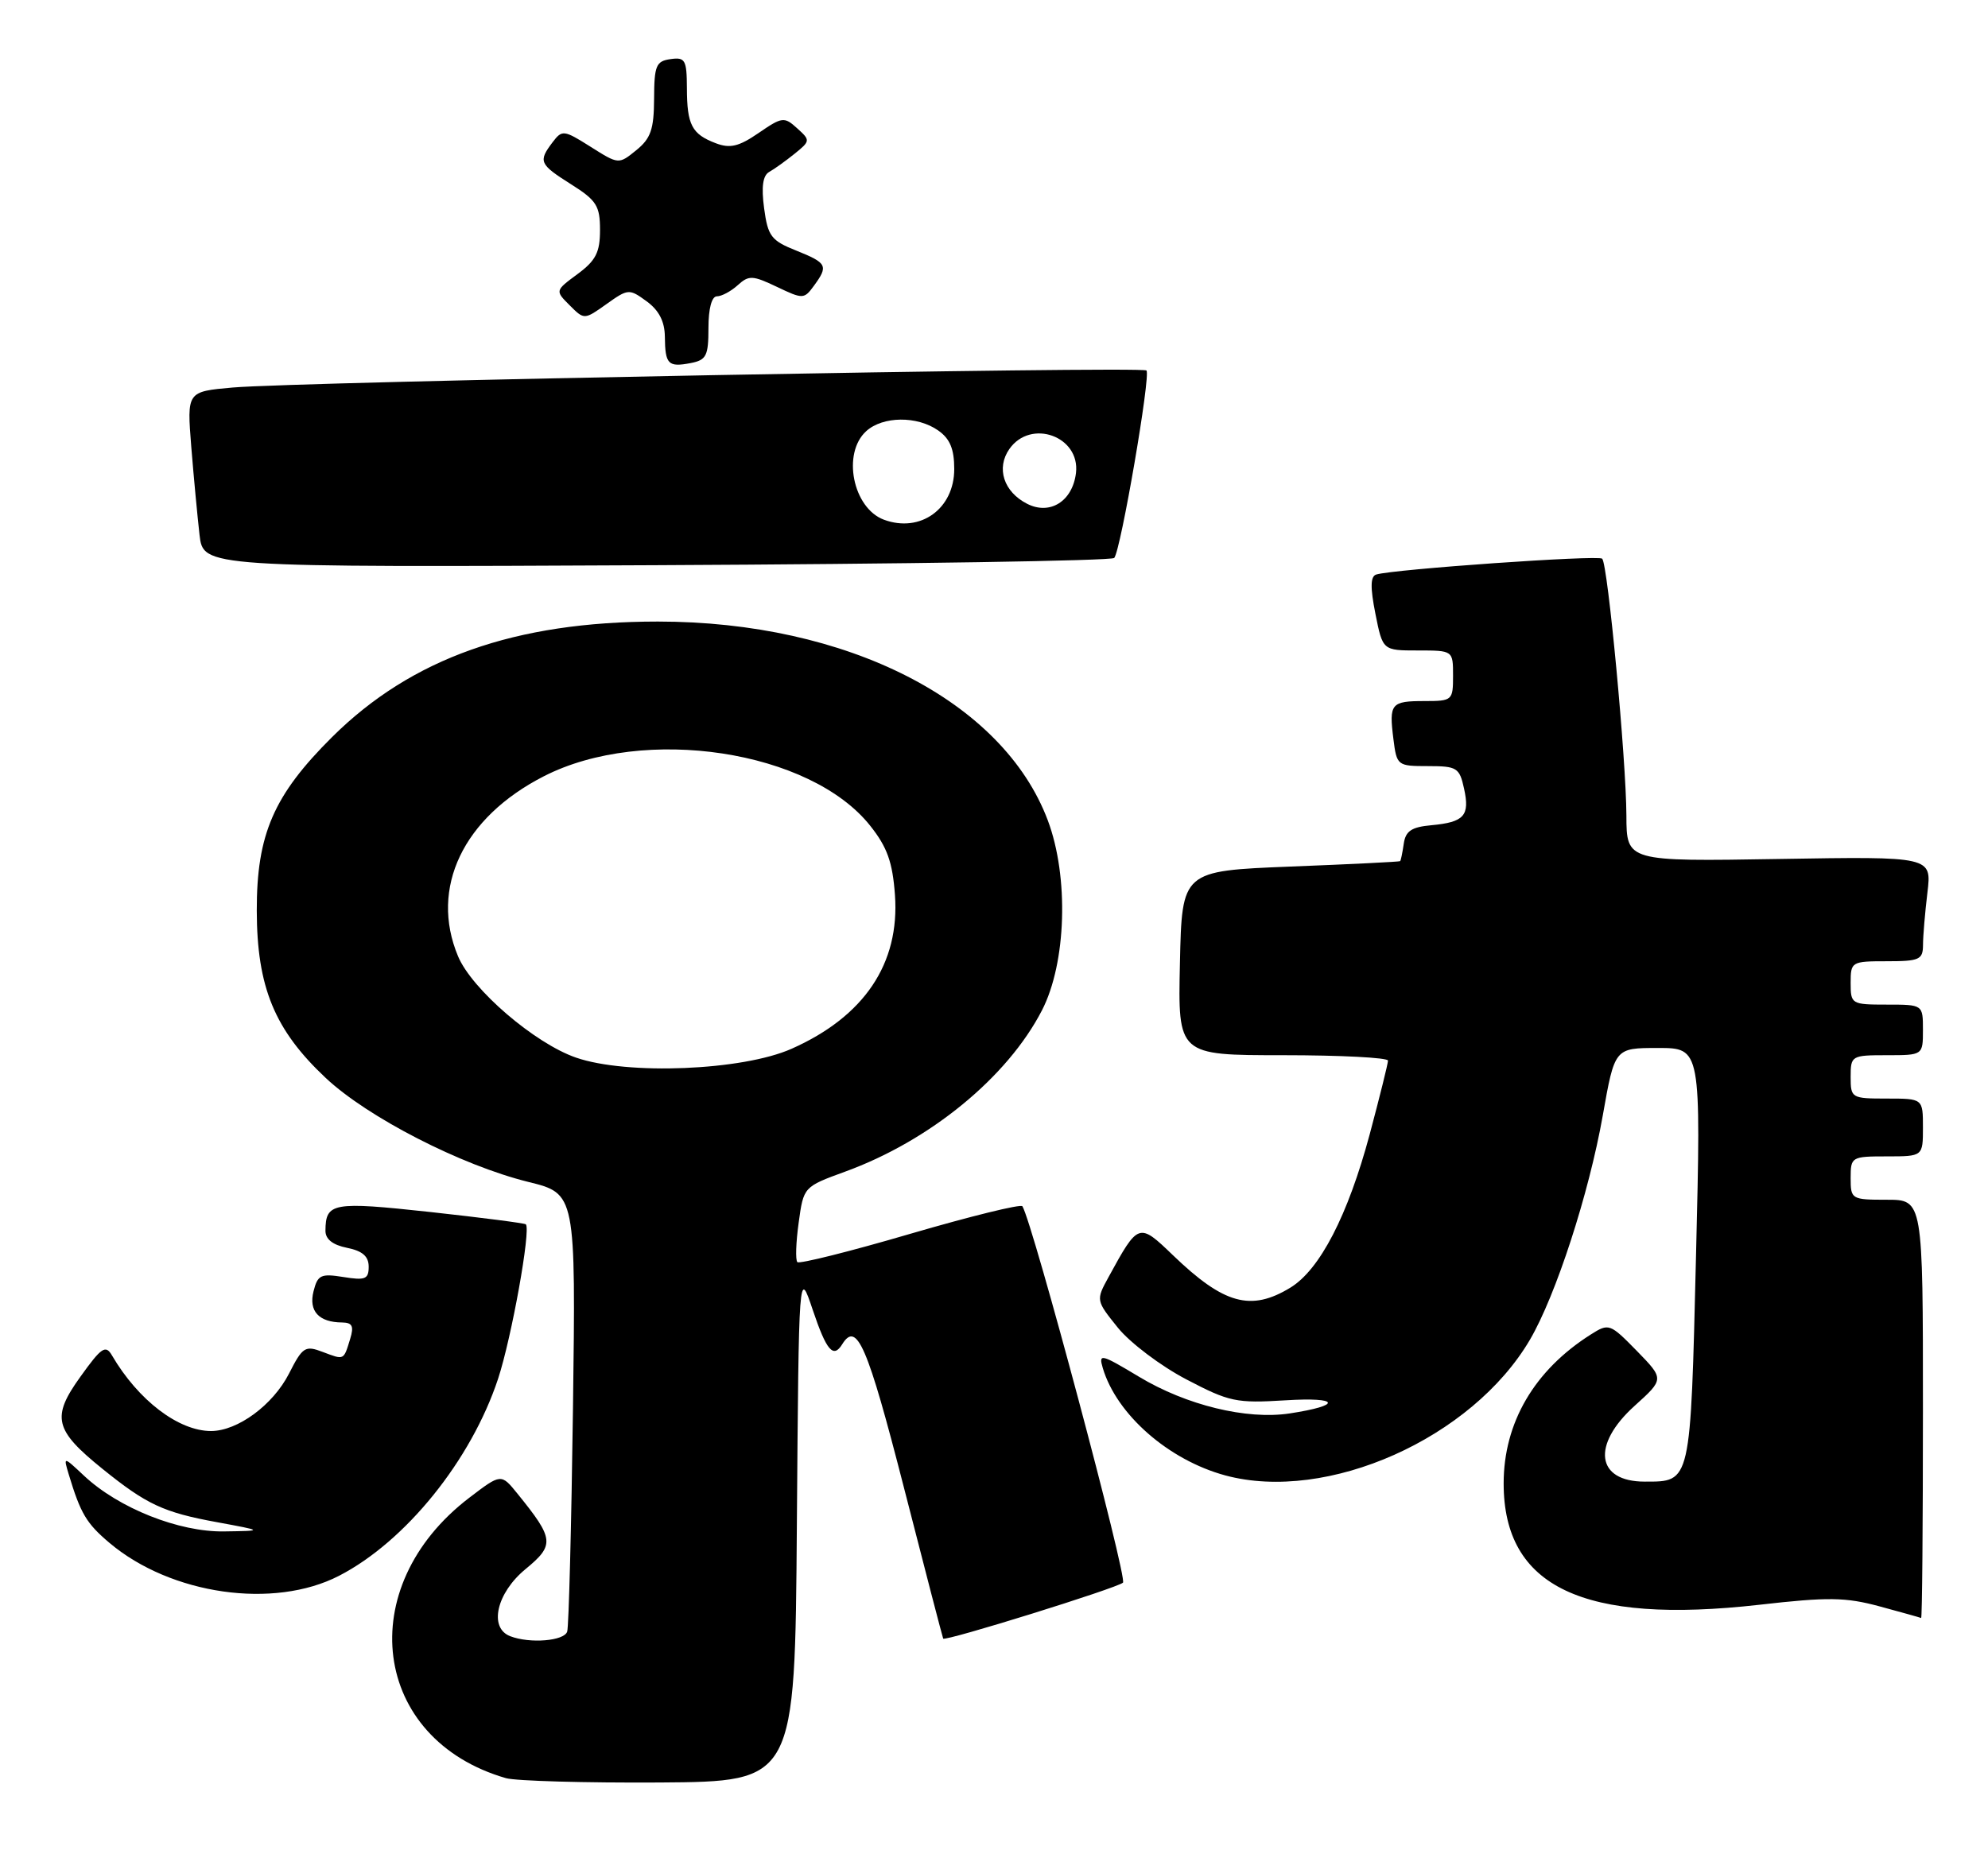 <?xml version="1.0" encoding="UTF-8" standalone="no"?>
<!DOCTYPE svg PUBLIC "-//W3C//DTD SVG 1.1//EN" "http://www.w3.org/Graphics/SVG/1.1/DTD/svg11.dtd" >
<svg xmlns="http://www.w3.org/2000/svg" xmlns:xlink="http://www.w3.org/1999/xlink" version="1.1" viewBox="0 0 275 256">
 <g >
 <path fill="currentColor"
d=" M 110.23 211.00 C 110.50 175.50 110.50 175.50 112.43 181.25 C 114.33 186.89 115.27 187.99 116.50 186.00 C 118.52 182.73 119.99 186.14 125.02 205.75 C 127.94 217.16 130.40 226.60 130.47 226.72 C 130.73 227.14 154.50 219.74 155.34 218.98 C 155.99 218.39 142.88 169.28 141.43 166.90 C 141.23 166.56 134.25 168.28 125.93 170.71 C 117.61 173.15 110.57 174.91 110.30 174.63 C 110.02 174.35 110.10 171.90 110.48 169.17 C 111.16 164.21 111.16 164.21 116.91 162.11 C 128.64 157.84 139.36 149.05 144.13 139.80 C 147.52 133.23 147.88 121.33 144.94 113.50 C 138.73 96.98 117.18 86.00 91.00 86.00 C 71.23 86.00 56.93 91.07 45.94 101.98 C 37.85 110.02 35.50 115.45 35.52 126.00 C 35.54 136.60 37.98 142.50 45.06 149.15 C 50.87 154.60 63.78 161.23 73.07 163.53 C 79.65 165.15 79.65 165.15 79.26 194.83 C 79.04 211.15 78.68 225.06 78.46 225.75 C 78.05 227.05 73.31 227.44 70.58 226.39 C 67.58 225.24 68.68 220.41 72.69 217.11 C 76.75 213.76 76.67 212.95 71.60 206.69 C 69.32 203.87 69.32 203.87 64.93 207.22 C 48.69 219.61 51.44 240.67 69.99 246.03 C 71.37 246.42 80.93 246.69 91.23 246.63 C 109.97 246.50 109.97 246.50 110.23 211.00 Z  M 266.00 195.00 C 266.00 166.00 266.00 166.00 261.00 166.00 C 256.11 166.00 256.00 165.93 256.00 163.00 C 256.00 160.07 256.11 160.00 261.00 160.00 C 266.00 160.00 266.00 160.00 266.00 156.00 C 266.00 152.00 266.00 152.00 261.00 152.00 C 256.11 152.00 256.00 151.93 256.00 149.00 C 256.00 146.07 256.11 146.00 261.00 146.00 C 266.00 146.00 266.00 146.00 266.00 142.50 C 266.00 139.00 266.00 139.00 261.00 139.00 C 256.11 139.00 256.00 138.93 256.00 136.00 C 256.00 133.07 256.11 133.00 261.00 133.00 C 265.52 133.00 266.00 132.78 266.01 130.75 C 266.01 129.51 266.29 126.25 266.62 123.50 C 267.22 118.50 267.22 118.50 246.11 118.85 C 225.00 119.20 225.00 119.20 224.98 112.85 C 224.95 105.09 222.41 78.07 221.63 77.30 C 221.10 76.77 192.77 78.76 190.38 79.49 C 189.57 79.74 189.53 81.25 190.26 84.92 C 191.27 90.00 191.27 90.00 196.13 90.00 C 201.00 90.00 201.00 90.00 201.00 93.50 C 201.00 96.91 200.90 97.00 197.06 97.00 C 192.41 97.00 192.13 97.34 192.75 102.25 C 193.21 105.93 193.30 106.00 197.53 106.00 C 201.54 106.00 201.89 106.22 202.52 109.10 C 203.35 112.86 202.55 113.76 198.00 114.18 C 195.25 114.43 194.43 114.98 194.18 116.75 C 194.00 117.99 193.78 119.07 193.68 119.15 C 193.58 119.24 186.75 119.58 178.50 119.90 C 163.50 120.50 163.50 120.50 163.22 133.25 C 162.94 146.00 162.94 146.00 177.47 146.00 C 185.46 146.00 192.00 146.34 192.00 146.75 C 192.00 147.16 190.86 151.73 189.48 156.91 C 186.46 168.17 182.58 175.67 178.50 178.16 C 173.04 181.49 169.30 180.46 162.26 173.68 C 157.53 169.13 157.48 169.14 153.34 176.71 C 151.59 179.91 151.60 179.93 154.64 183.71 C 156.32 185.79 160.58 189.01 164.10 190.85 C 170.05 193.97 171.01 194.17 177.82 193.75 C 185.37 193.28 185.72 194.45 178.37 195.57 C 172.44 196.46 164.10 194.43 157.56 190.49 C 152.28 187.32 151.94 187.23 152.55 189.29 C 154.46 195.72 161.64 202.01 169.49 204.14 C 183.59 207.95 203.63 199.02 211.64 185.36 C 215.22 179.24 219.79 165.19 221.71 154.35 C 223.36 145.00 223.36 145.00 229.33 145.00 C 235.31 145.00 235.31 145.00 234.61 173.75 C 233.84 205.41 233.94 205.00 227.51 205.00 C 220.80 205.00 220.12 199.93 226.11 194.52 C 230.22 190.81 230.22 190.81 226.42 186.91 C 222.71 183.12 222.55 183.06 220.06 184.64 C 212.25 189.58 208.00 196.84 208.00 205.25 C 208.00 219.58 218.99 224.80 243.36 222.04 C 252.89 220.95 255.30 220.99 260.00 222.26 C 263.02 223.08 265.61 223.80 265.75 223.87 C 265.89 223.94 266.00 210.95 266.00 195.00 Z  M 46.90 218.03 C 56.11 213.28 65.17 202.05 68.90 190.77 C 70.77 185.08 73.46 170.13 72.74 169.40 C 72.57 169.24 66.60 168.47 59.47 167.69 C 45.99 166.23 45.05 166.40 45.02 170.28 C 45.01 171.45 46.01 172.25 48.00 172.65 C 50.14 173.08 51.00 173.83 51.00 175.26 C 51.00 176.99 50.53 177.18 47.50 176.69 C 44.38 176.19 43.94 176.40 43.37 178.67 C 42.68 181.40 44.10 182.96 47.32 182.98 C 48.74 183.00 48.98 183.49 48.44 185.25 C 47.52 188.25 47.64 188.19 44.65 187.06 C 42.21 186.13 41.86 186.35 39.97 190.07 C 37.75 194.40 32.88 197.99 29.20 198.00 C 24.70 198.00 19.12 193.75 15.49 187.54 C 14.61 186.03 14.04 186.41 11.12 190.49 C 7.09 196.09 7.52 197.86 14.17 203.23 C 20.27 208.16 22.61 209.26 30.00 210.61 C 36.50 211.81 36.50 211.81 31.00 211.89 C 24.76 211.99 16.42 208.68 11.63 204.19 C 8.76 201.50 8.76 201.50 9.51 204.00 C 11.15 209.43 11.95 210.78 15.16 213.49 C 23.66 220.65 37.87 222.69 46.90 218.03 Z  M 154.13 77.20 C 155.03 76.19 159.21 51.88 158.59 51.26 C 157.97 50.64 41.31 52.82 32.17 53.62 C 25.85 54.18 25.85 54.18 26.46 61.84 C 26.80 66.05 27.32 71.53 27.60 74.00 C 28.12 78.50 28.12 78.50 90.81 78.20 C 125.29 78.04 153.78 77.59 154.13 77.20 Z  M 98.00 45.38 C 98.00 42.70 98.45 41.00 99.17 41.00 C 99.82 41.00 101.11 40.31 102.05 39.46 C 103.59 38.06 104.11 38.09 107.47 39.69 C 111.07 41.41 111.23 41.40 112.59 39.54 C 114.62 36.77 114.42 36.39 110.14 34.67 C 106.68 33.29 106.22 32.69 105.70 28.82 C 105.30 25.85 105.52 24.29 106.40 23.79 C 107.11 23.40 108.69 22.26 109.92 21.27 C 112.11 19.50 112.11 19.41 110.27 17.75 C 108.49 16.13 108.20 16.16 104.94 18.40 C 102.20 20.28 100.99 20.57 99.02 19.82 C 95.70 18.56 95.03 17.29 95.02 12.18 C 95.00 8.28 94.78 7.89 92.75 8.18 C 90.75 8.46 90.50 9.08 90.48 13.66 C 90.46 17.90 90.02 19.16 88.02 20.78 C 85.58 22.76 85.58 22.76 81.70 20.31 C 77.99 17.97 77.76 17.94 76.44 19.68 C 74.43 22.34 74.60 22.72 79.00 25.50 C 82.52 27.72 83.00 28.48 83.00 31.82 C 83.00 34.92 82.42 36.05 79.89 37.92 C 76.78 40.22 76.78 40.22 78.80 42.24 C 80.82 44.26 80.82 44.26 83.90 42.07 C 86.89 39.94 87.04 39.93 89.45 41.69 C 91.15 42.93 91.95 44.48 91.97 46.58 C 92.01 50.41 92.42 50.83 95.52 50.24 C 97.71 49.82 98.00 49.25 98.00 45.38 Z  M 79.67 146.33 C 73.95 144.35 65.27 136.89 63.36 132.31 C 59.41 122.87 64.06 113.11 75.24 107.40 C 89.11 100.31 112.12 103.81 120.39 114.27 C 122.73 117.22 123.47 119.29 123.80 123.84 C 124.48 133.32 119.55 140.65 109.50 145.11 C 102.72 148.13 86.74 148.78 79.67 146.33 Z  M 122.28 71.91 C 117.97 70.31 116.45 62.71 119.83 59.65 C 122.13 57.57 126.88 57.52 129.78 59.56 C 131.41 60.70 132.00 62.12 132.00 64.90 C 132.00 70.40 127.32 73.77 122.28 71.91 Z  M 142.09 69.71 C 138.84 68.06 137.77 64.77 139.63 62.12 C 142.59 57.90 149.44 60.37 148.84 65.44 C 148.37 69.34 145.26 71.32 142.09 69.71 Z "/>
</g>
</svg>